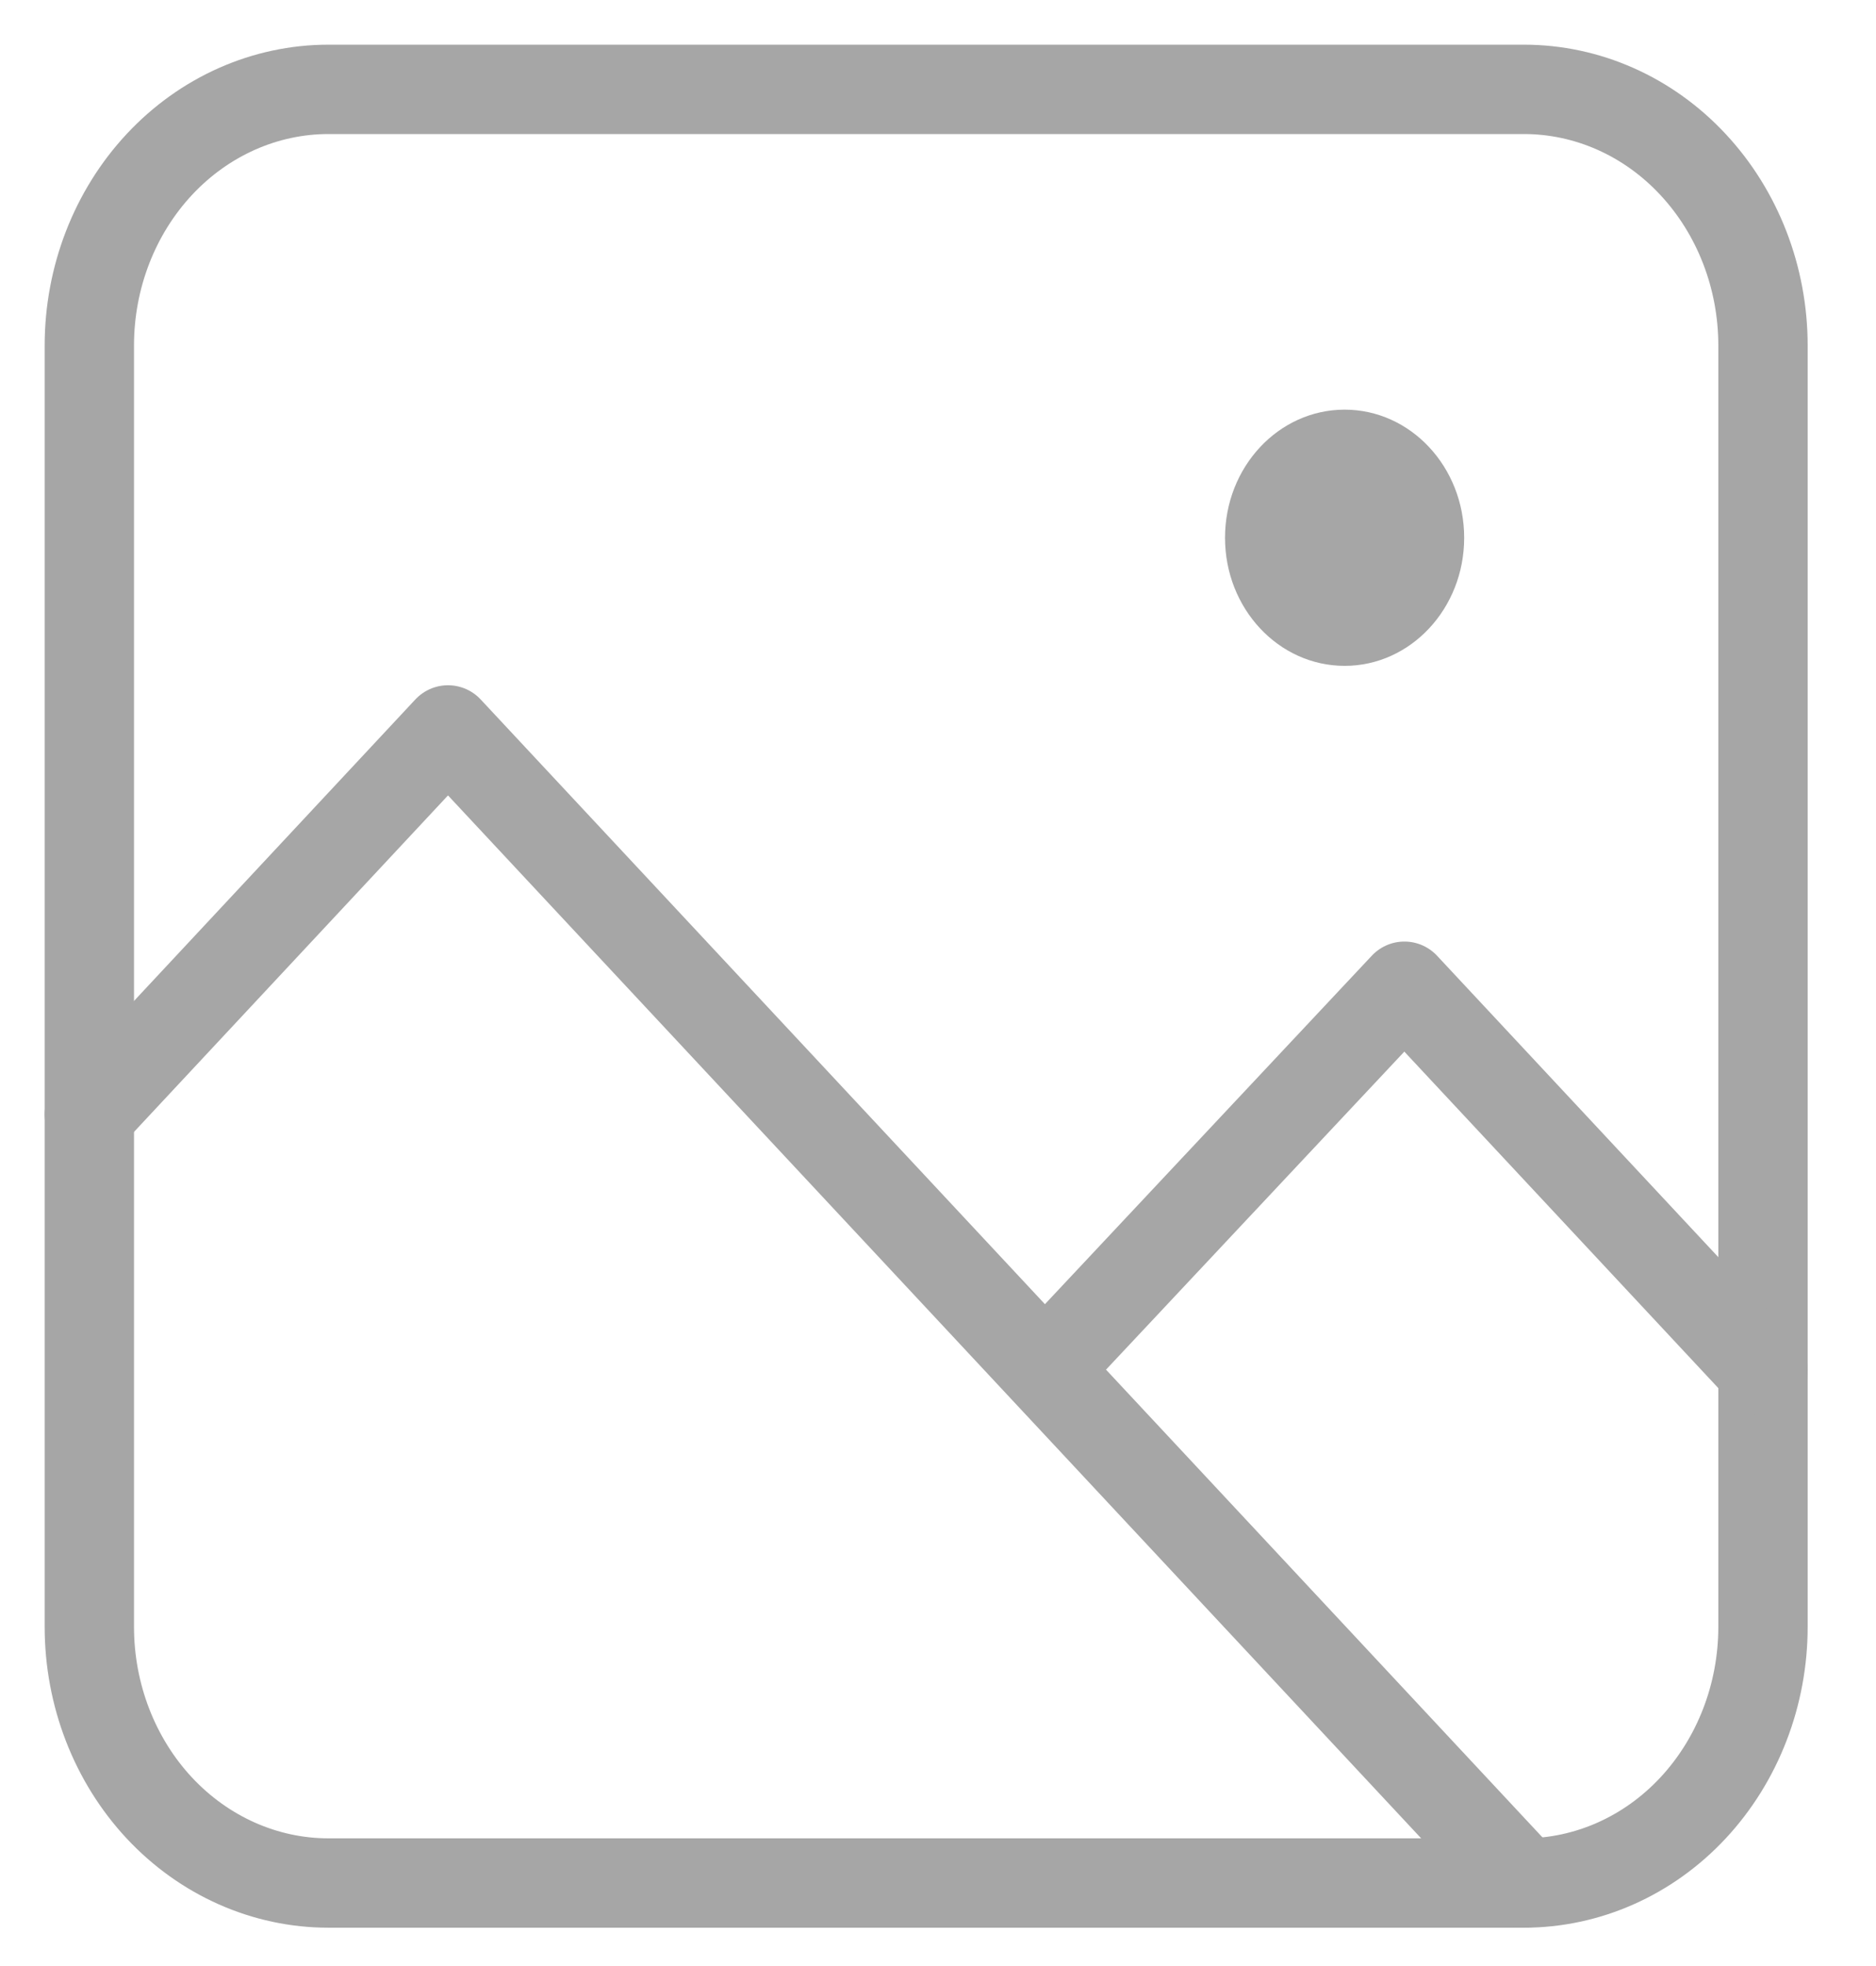 <svg width="21" height="22" viewBox="0 0 21 22" fill="none" xmlns="http://www.w3.org/2000/svg">
<path fill-rule="evenodd" clip-rule="evenodd" d="M3.676 1H17.059C17.769 1 18.45 1.302 18.951 1.84C19.453 2.378 19.735 3.107 19.735 3.867V18.204C19.735 18.964 19.453 19.694 18.951 20.232C18.45 20.769 17.769 21.071 17.059 21.071H3.676C2.967 21.071 2.286 20.769 1.784 20.232C1.282 19.694 1 18.964 1 18.204V3.867C1 3.107 1.282 2.378 1.784 1.84C2.286 1.302 2.967 1 3.676 1Z" stroke="#A6A6A6" stroke-linecap="round" stroke-linejoin="round"/>
<path d="M19.735 15.336L15.721 11.036L11.706 15.315M17.059 21.071L5.015 8.168L1 12.469" stroke="#A6A6A6" stroke-linecap="round" stroke-linejoin="round"/>
<path d="M15.052 7.451C15.791 7.451 16.39 6.809 16.39 6.018C16.39 5.226 15.791 4.584 15.052 4.584C14.312 4.584 13.713 5.226 13.713 6.018C13.713 6.809 14.312 7.451 15.052 7.451Z" fill="#A6A6A6"/>
</svg>
